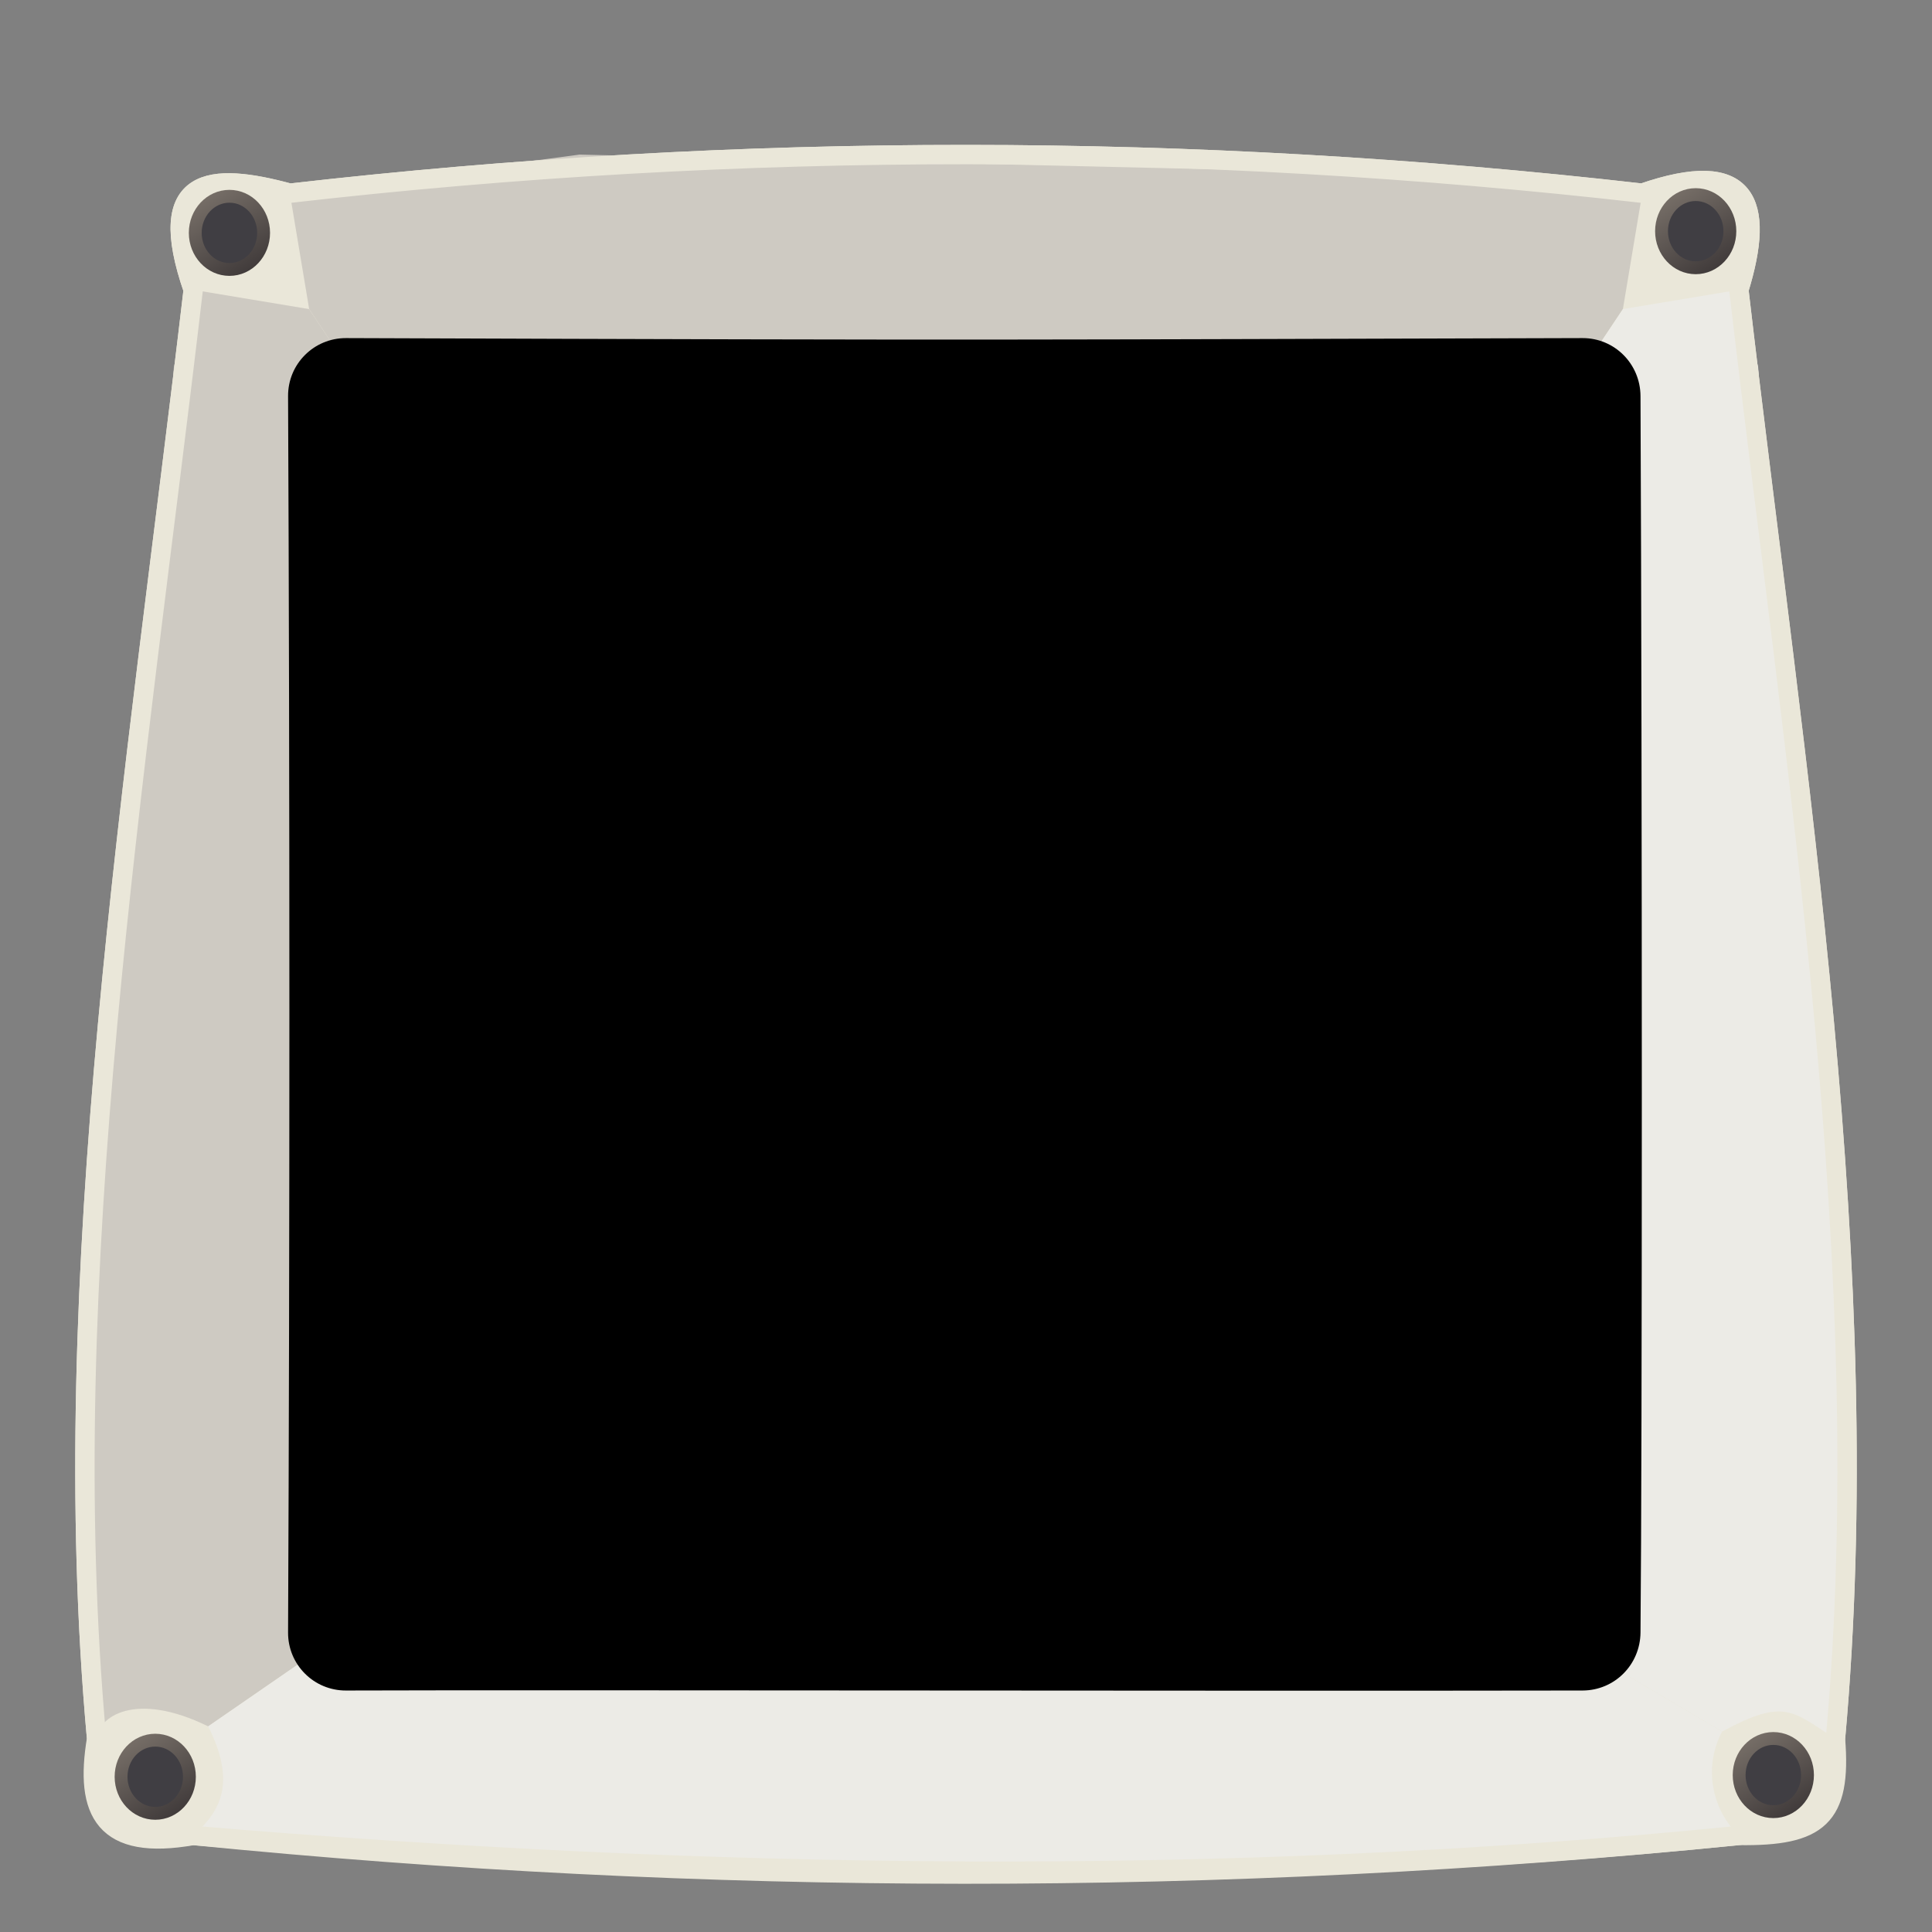 <?xml version="1.0" encoding="UTF-8" standalone="no"?>
<!-- Created with Inkscape (http://www.inkscape.org/) -->

<svg
   xmlns:dc="http://purl.org/dc/elements/1.1/"
   xmlns:cc="http://creativecommons.org/ns#"
   xmlns:rdf="http://www.w3.org/1999/02/22-rdf-syntax-ns#"
   xmlns:svg="http://www.w3.org/2000/svg"
   xmlns="http://www.w3.org/2000/svg"
   xmlns:xlink="http://www.w3.org/1999/xlink"
   xmlns:sodipodi="http://sodipodi.sourceforge.net/DTD/sodipodi-0.dtd"
   xmlns:inkscape="http://www.inkscape.org/namespaces/inkscape"
   width="100"
   height="100"
   viewBox="0 0 26.458 26.458"
   version="1.1"
   id="svg8"
   sodipodi:docname="land_screen_raw.svg"
   inkscape:version="0.92.3 (2405546, 2018-03-11)">
  <rect x="0" y="0" width="26.458" height="26.458" fill="#808080" stroke="none"/>
  <defs
     id="defs2">
    <linearGradient
       inkscape:collect="always"
       id="linearGradient901">
      <stop
         style="stop-color:#302b2d;stop-opacity:1"
         offset="0"
         id="stop897" />
      <stop
         style="stop-color:#766e67;stop-opacity:1"
         offset="1"
         id="stop899" />
    </linearGradient>
    <linearGradient
       inkscape:collect="always"
       xlink:href="#linearGradient901"
       id="linearGradient907"
       x1="2.646"
       y1="25.135"
       x2="1.843"
       y2="23.812"
       gradientUnits="userSpaceOnUse" />
    <linearGradient
       inkscape:collect="always"
       xlink:href="#linearGradient901"
       id="linearGradient911"
       gradientUnits="userSpaceOnUse"
       x1="2.646"
       y1="25.135"
       x2="1.843"
       y2="23.812"
       gradientTransform="translate(22.159,-0.024)" />
    <linearGradient
       inkscape:collect="always"
       xlink:href="#linearGradient901"
       id="linearGradient915"
       gradientUnits="userSpaceOnUse"
       gradientTransform="translate(21.096,-21.167)"
       x1="2.646"
       y1="25.135"
       x2="1.843"
       y2="23.812" />
    <linearGradient
       inkscape:collect="always"
       xlink:href="#linearGradient901"
       id="linearGradient919"
       gradientUnits="userSpaceOnUse"
       gradientTransform="translate(1.016,-21.143)"
       x1="2.646"
       y1="25.135"
       x2="1.843"
       y2="23.812" />
  </defs>
  <sodipodi:namedview
     id="base"
     pagecolor="#ffffff"
     bordercolor="#666666"
     borderopacity="1.0"
     inkscape:pageopacity="0.0"
     inkscape:pageshadow="2"
     inkscape:zoom="3.959798"
     inkscape:cx="20.557272"
     inkscape:cy="43.613077"
     inkscape:document-units="mm"
     inkscape:current-layer="layer1"
     showgrid="true"
     units="px"
     inkscape:pagecheckerboard="true"
     inkscape:window-width="2560"
     inkscape:window-height="1017"
     inkscape:window-x="-8"
     inkscape:window-y="767"
     inkscape:window-maximized="1"
     inkscape:snap-grids="false">
    <inkscape:grid
       type="xygrid"
       id="grid10" />
  </sodipodi:namedview>
  <g
     inkscape:groupmode="layer"
     id="layer2"
     inkscape:label="Layer 2"
     style="display:inline">
    <path
       style="fill:#eae7d9;fill-opacity:1;stroke:#eae7d9;stroke-width:0.265px;stroke-linecap:butt;stroke-linejoin:miter;stroke-opacity:1"
       d="M 2.646,3.969 C 2.1,2.396 2.887,2.352 3.969,2.646 c 6.195,-0.71 12.368,-0.701 18.521,0 1.443,-0.5 1.695,0.119 1.323,1.323 0.779,6.687 1.9,13.447 1.323,19.844 -0.02,0.686 -0.358,1.144 -1.323,1.323 -7.102,0.713 -14.156,0.698 -21.167,0 C 1.43,25.353 1.154,24.818 1.323,23.812 0.745,17.466 1.862,10.673 2.646,3.969 Z"
       id="path820"
       inkscape:connector-curvature="0"
       sodipodi:nodetypes="ccccccccc" />
    <path
       style="fill:#eae7d9;fill-opacity:1;stroke:#000000;stroke-width:0.265px;stroke-linecap:butt;stroke-linejoin:miter;stroke-opacity:1"
       d="M -7.408,7.937 -7.673,12.7 -3.969,10.583 -5.556,7.408 Z"
       id="path4531"
       inkscape:connector-curvature="0" />
  </g>
  <g
     inkscape:groupmode="layer"
     id="layer5"
     inkscape:label="Layer 5"
     style="display:inline">
    <path
       style="fill:#cecac2;fill-opacity:1;stroke:none;stroke-width:0.265px;stroke-linecap:butt;stroke-linejoin:miter;stroke-opacity:1"
       d="M 2.381,5.027 2.646,3.969 4.233,4.233 4.763,5.027 4.533,22.482 2.851,23.642 C 1.846,23.149 1.343,23.515 1.323,23.812 L 1.058,19.844 1.323,15.61 C 1.852,10.583 2.117,8.996 2.381,5.027 Z"
       id="path4529"
       inkscape:connector-curvature="0"
       sodipodi:nodetypes="cccccccccc" />
    <path
       sodipodi:nodetypes="cccccc"
       inkscape:connector-curvature="0"
       id="path4533"
       d="m -12.7,1.588 h 1.323 l 1.323,1.323 v 9.26 h -3.704 z"
       style="fill:#cecac2;fill-opacity:1;stroke:none;stroke-width:0.265px;stroke-linecap:butt;stroke-linejoin:miter;stroke-opacity:1" />
    <path
       style="fill:#cecac2;fill-opacity:1;stroke:none;stroke-width:0.265px;stroke-linecap:butt;stroke-linejoin:miter;stroke-opacity:1"
       d="m 3.969,2.646 0.265,1.587 0.529,0.794 H 21.696 L 22.225,4.233 22.49,2.646 19.315,2.381 7.937,2.117 Z"
       id="path4535"
       inkscape:connector-curvature="0"
       sodipodi:nodetypes="ccccccccc" />
    <path
       sodipodi:nodetypes="cccccccccc"
       inkscape:connector-curvature="0"
       id="path4537"
       d="M 24.077,5.027 23.813,3.969 22.225,4.233 l -0.529,0.794 0.265,17.727 1.623,0.959 c 0.862,-0.466 0.962,-0.276 1.552,0.099 l 0.265,-3.969 -0.265,-4.233 C 24.606,10.583 24.342,8.996 24.077,5.027 Z"
       style="fill:#ecebe6;fill-opacity:1;stroke:none;stroke-width:0.265px;stroke-linecap:butt;stroke-linejoin:miter;stroke-opacity:1" />
    <path
       style="fill:#ecebe6;fill-opacity:1;stroke:none;stroke-width:0.265px;stroke-linecap:butt;stroke-linejoin:miter;stroke-opacity:1"
       d="m 4.533,22.482 -1.682,1.16 c 0.374,0.745 0.195,1.146 -0.206,1.493 l 7.144,0.529 H 15.61 L 21.431,25.4 23.812,25.135 c -0.336,-0.318 -0.506,-0.89 -0.229,-1.422 l -1.623,-0.959 z"
       id="path4541"
       inkscape:connector-curvature="0"
       sodipodi:nodetypes="cccccccccc" />
  </g>
  <g
     inkscape:groupmode="layer"
     id="layer4"
     inkscape:label="Layer 4"
     style="display:inline">
    <path
       sodipodi:nodetypes="ccccccccc"
       inkscape:connector-curvature="0"
       id="path4525"
       d="M 2.646,3.969 C 2.1,2.396 2.887,2.352 3.969,2.646 c 6.195,-0.71 12.368,-0.701 18.521,0 1.443,-0.5 1.695,0.119 1.323,1.323 0.779,6.687 1.9,13.447 1.323,19.844 0.088,1.074 -0.232,1.338 -1.323,1.323 -7.102,0.713 -14.192,0.589 -21.167,0 C 1.731,25.25 1.263,24.782 1.323,23.812 0.745,17.466 1.862,10.673 2.646,3.969 Z"
       style="display:inline;fill:none;fill-opacity:1;stroke:#eae7d9;stroke-width:0.265px;stroke-linecap:butt;stroke-linejoin:miter;stroke-opacity:1" />
  </g>
  <g
     inkscape:groupmode="layer"
     id="layer3"
     inkscape:label="Layer 3"
     style="display:inline">
    <ellipse
       id="path873"
       cx="2.126"
       cy="24.332"
       rx="0.468"
       ry="0.501"
       style="stroke-width:0.176;fill-opacity:1;fill:#403e43;stroke:url(#linearGradient907);stroke-miterlimit:4;stroke-dasharray:none;paint-order:markers stroke fill" />
    <ellipse
       style="fill:#403e43;fill-opacity:1;stroke:url(#linearGradient911);stroke-width:0.176;stroke-miterlimit:4;stroke-dasharray:none;paint-order:markers stroke fill"
       ry="0.501"
       rx="0.468"
       cy="24.309"
       cx="24.285"
       id="ellipse909" />
    <ellipse
       id="ellipse913"
       cx="23.222"
       cy="3.166"
       rx="0.468"
       ry="0.501"
       style="fill:#403e43;fill-opacity:1;stroke:url(#linearGradient915);stroke-width:0.176;stroke-miterlimit:4;stroke-dasharray:none;paint-order:markers stroke fill" />
    <ellipse
       style="fill:#403e43;fill-opacity:1;stroke:url(#linearGradient919);stroke-width:0.176;stroke-miterlimit:4;stroke-dasharray:none;paint-order:markers stroke fill"
       ry="0.501"
       rx="0.468"
       cy="3.189"
       cx="3.142"
       id="ellipse917" />
  </g>
  <g
     inkscape:label="Layer 1"
     inkscape:groupmode="layer"
     id="layer1"
     transform="translate(0,-270.542)"
     style="display:inline">
    <path
       style="stroke-width:0.265"
       d="m 4.739,275.172 c 9.133,0.033 9.145,0.021 16.933,0 0.44,-0.001 0.792,0.354 0.794,0.794 0.024,5.424 0.024,14.42 0,16.933 -0.004,0.44 -0.354,0.793 -0.794,0.794 -4.844,0.009 -14.141,-0.01 -16.933,0 -0.44,0.002 -0.796,-0.354 -0.794,-0.794 0.024,-5.159 0.024,-11.774 0,-16.933 -0.002,-0.44 0.354,-0.795 0.794,-0.794 z"
       id="rect817"
       inkscape:connector-curvature="0"
       sodipodi:nodetypes="sssssssss" />
  </g>
</svg>
